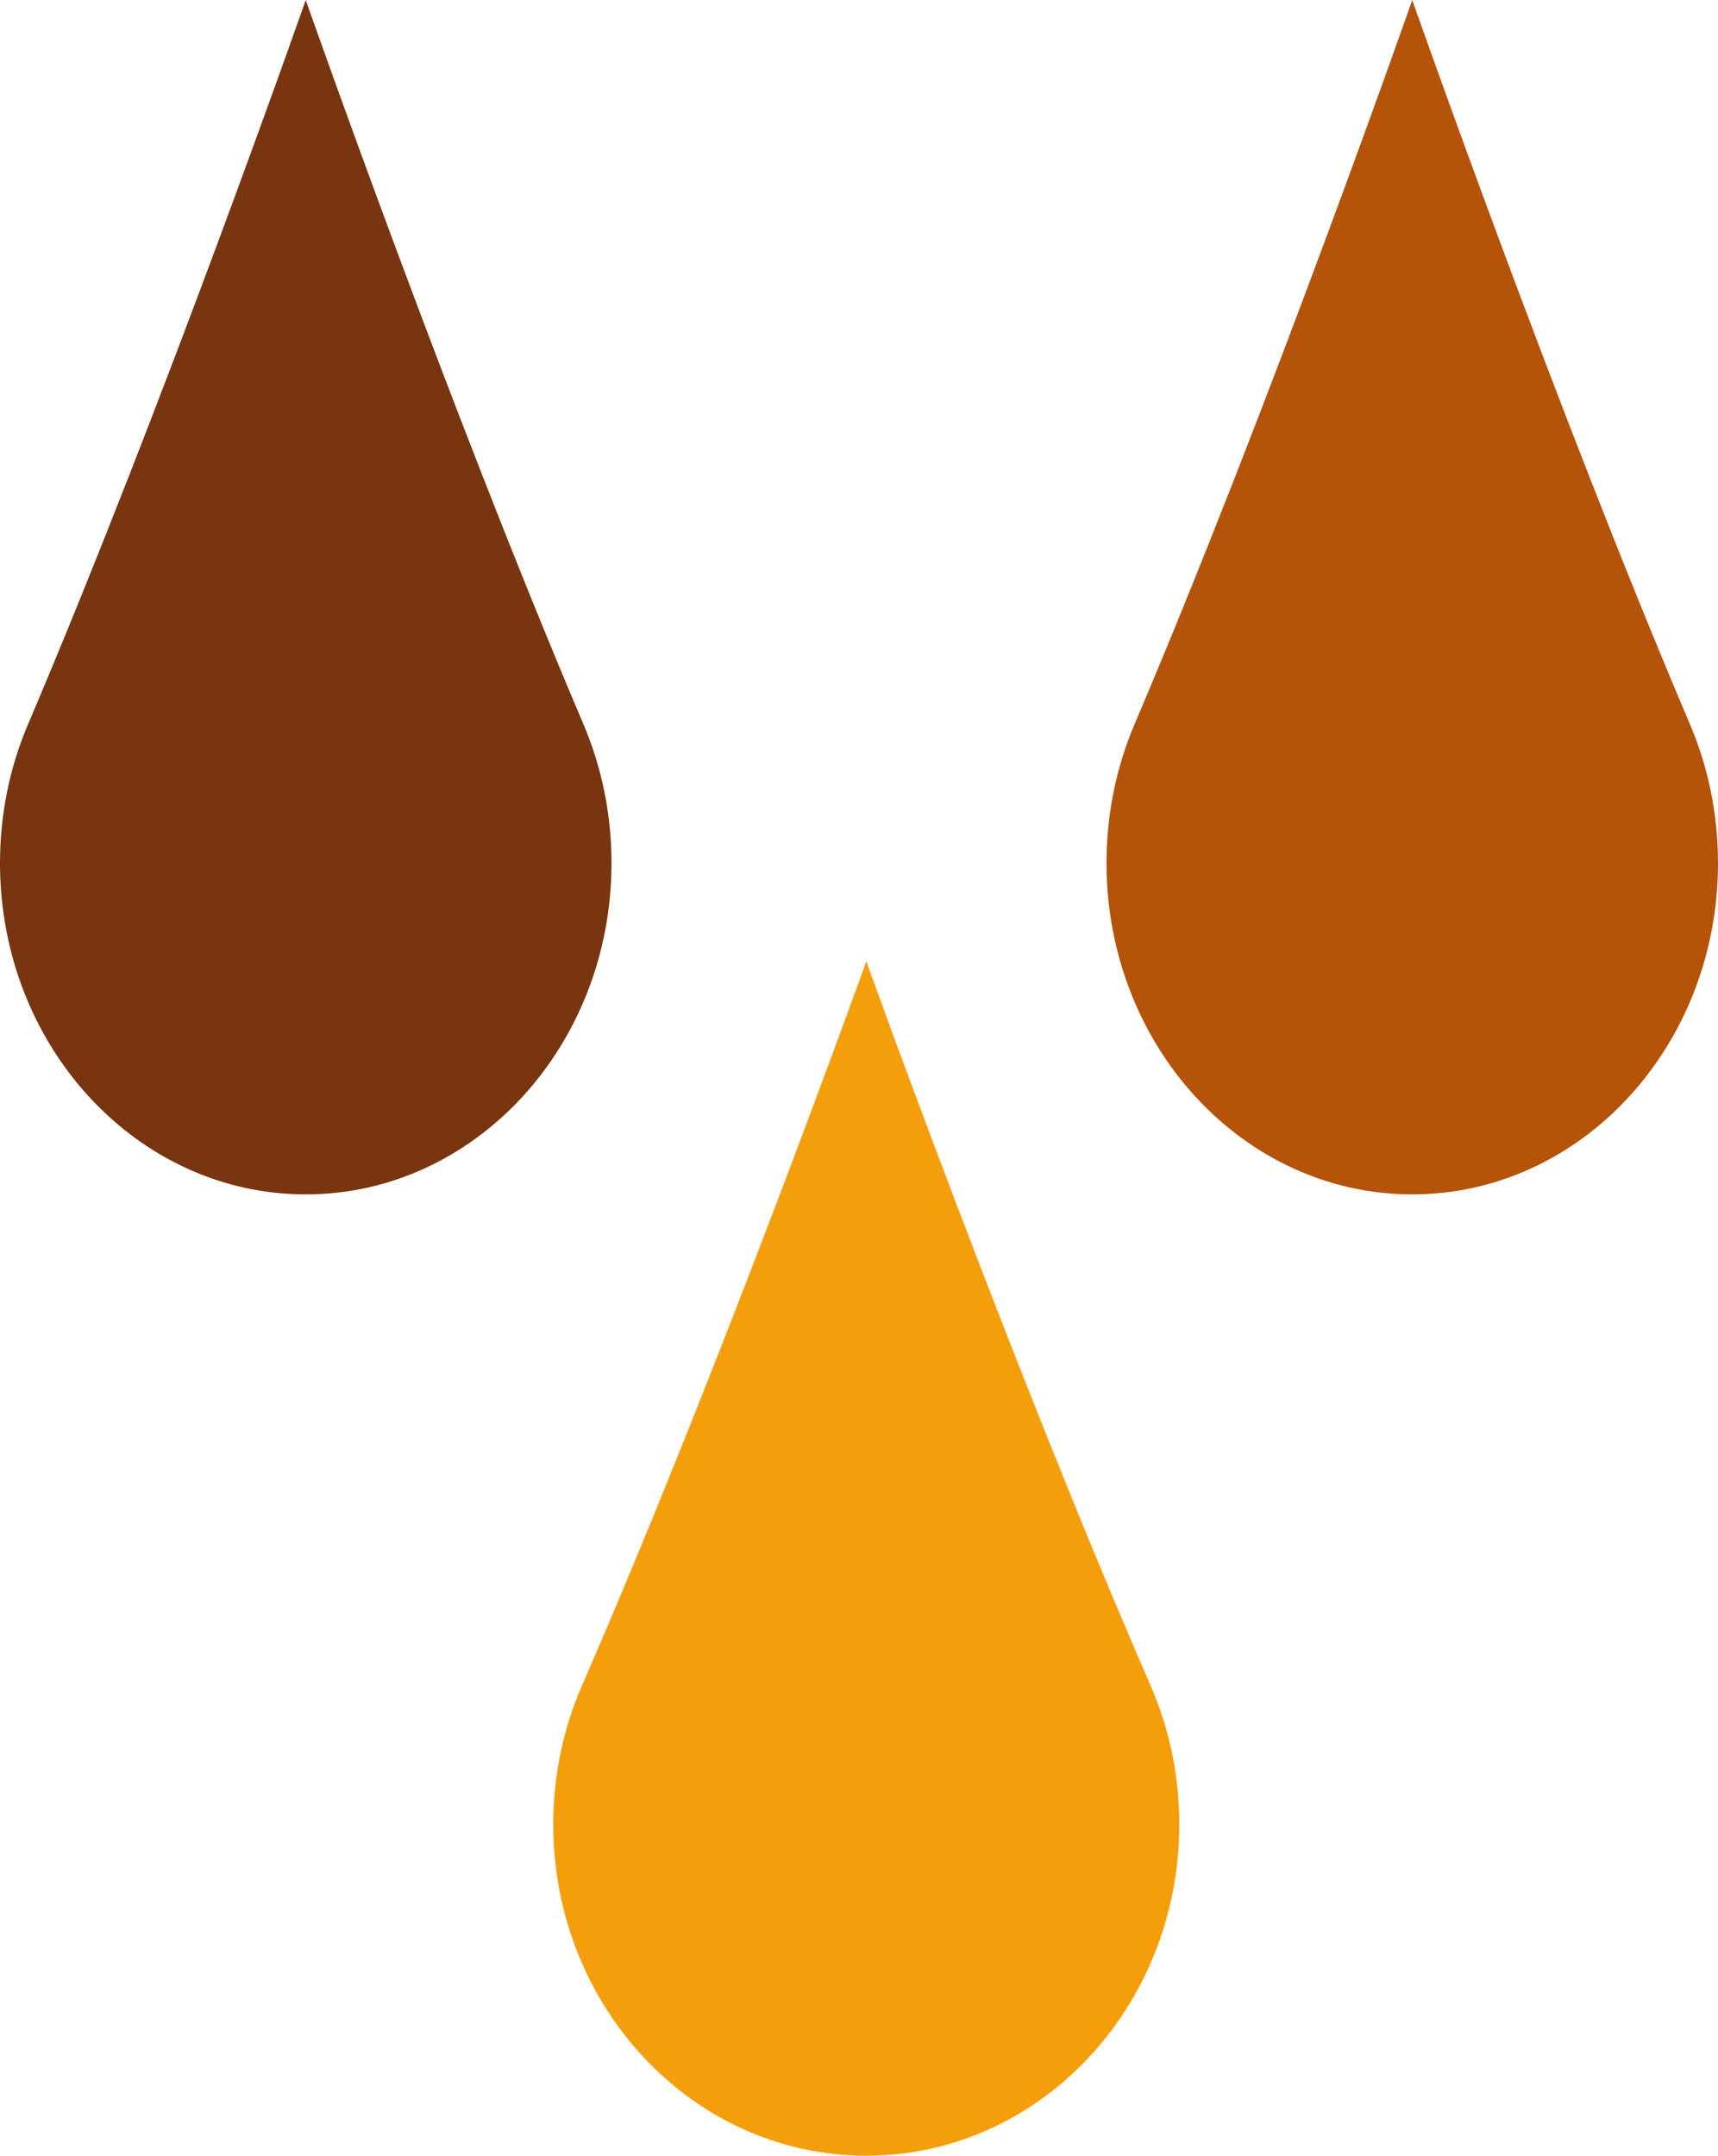 <svg width="118" height="148" viewBox="0 0 118 148" fill="none" xmlns="http://www.w3.org/2000/svg">
    <path d="M118 59.252C118 71.815 108.598 82 97 82C85.402 82 76 71.815 76 59.252C76 55.852 76.689 52.626 77.923 49.729C87.233 27.88 97 0 97 0C97 0 106.835 28.039 116.077 49.729C117.311 52.626 118 55.852 118 59.252Z" fill="#B45309" />
    <path d="M81 125.252C81 137.815 71.374 148 59.5 148C47.626 148 38 137.815 38 125.252C38 121.852 38.705 118.626 39.969 115.729C49.5 93.88 59.5 66 59.5 66C59.5 66 69.569 94.039 79.031 115.729C80.295 118.626 81 121.852 81 125.252Z" fill="#F59E0B" />
    <path d="M42 59.252C42 71.815 32.598 82 21 82C9.402 82 0 71.815 0 59.252C0 55.852 0.689 52.626 1.923 49.729C11.233 27.88 21 0 21 0C21 0 30.835 28.039 40.077 49.729C41.311 52.626 42 55.852 42 59.252Z" fill="#78350F" />
</svg>
